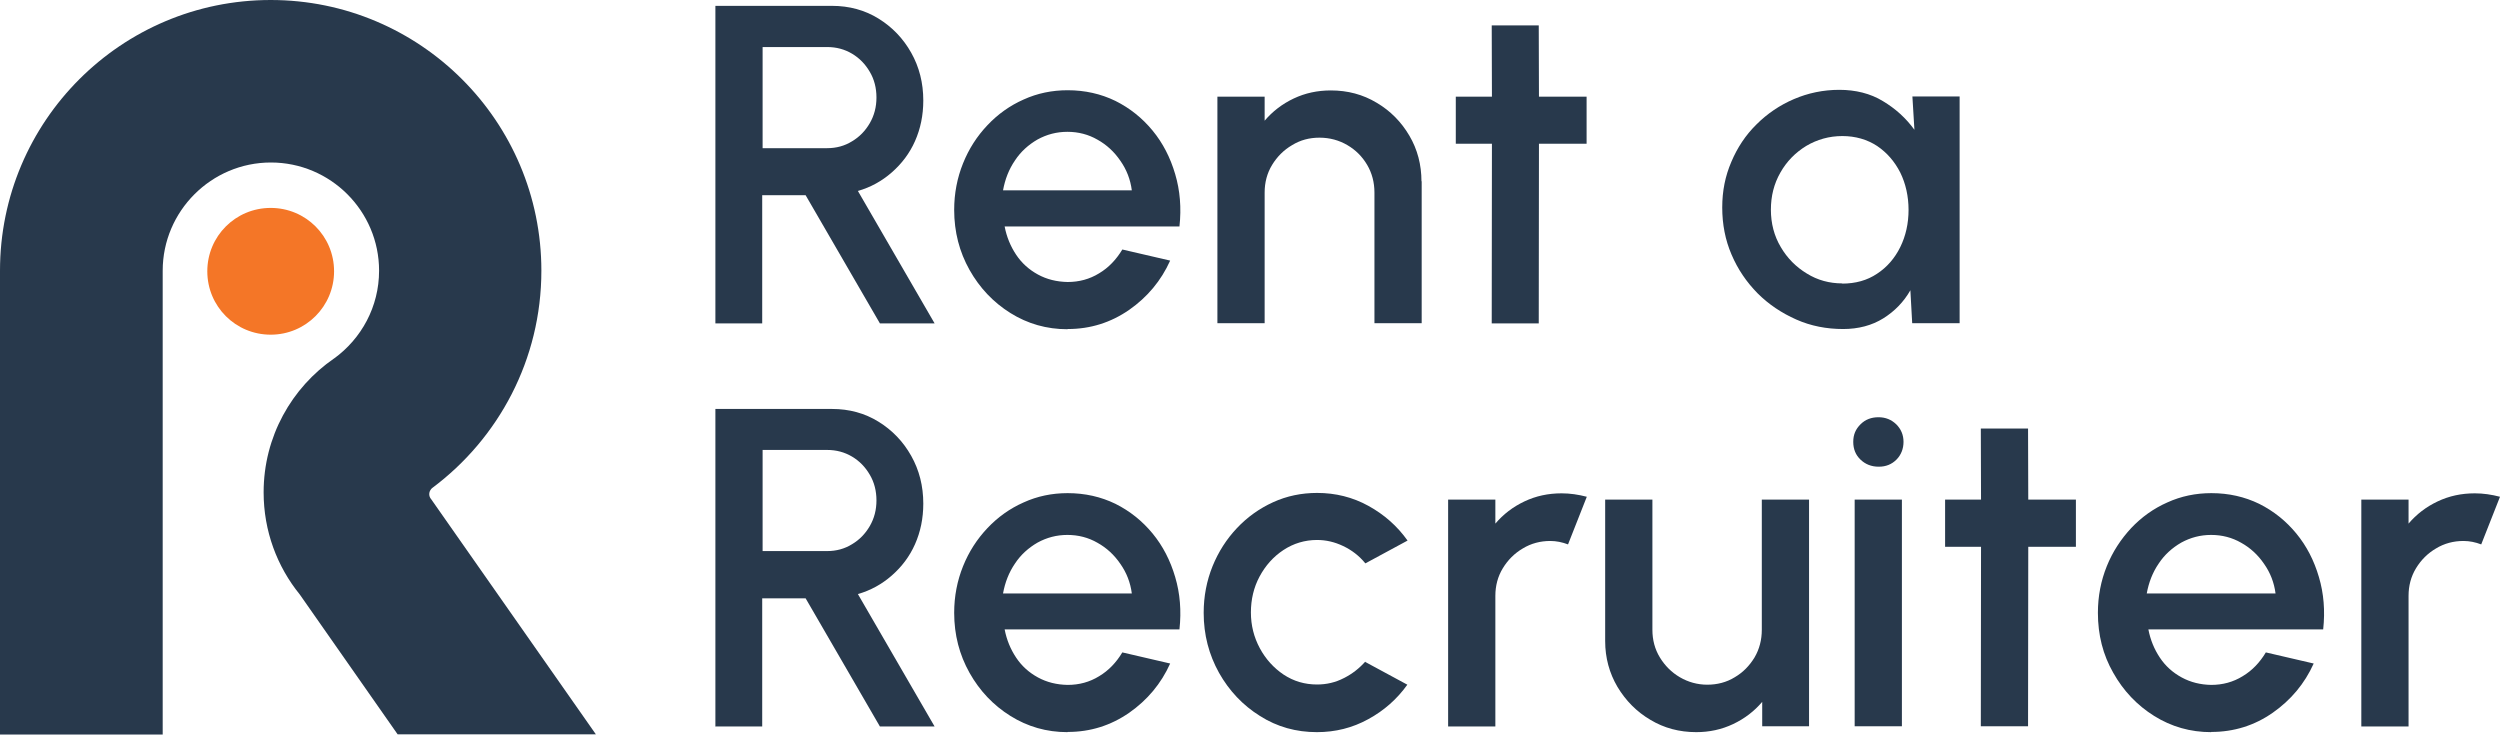 <?xml version="1.0" ?>
<svg xmlns="http://www.w3.org/2000/svg" viewBox="0 0 180 53" fill="none">
	<path d="M51.508 23.283V0.422H59.908C61.143 0.422 62.263 0.727 63.251 1.337C64.239 1.948 65.024 2.762 65.605 3.793C66.187 4.825 66.477 5.974 66.477 7.238C66.477 8.299 66.274 9.273 65.881 10.159C65.489 11.046 64.922 11.787 64.21 12.412C63.498 13.037 62.684 13.487 61.768 13.749L67.291 23.283H63.353L58.004 14.054H54.879V23.283H51.478H51.508ZM54.908 10.668H59.559C60.213 10.668 60.809 10.508 61.347 10.174C61.885 9.854 62.306 9.418 62.626 8.866C62.946 8.313 63.105 7.703 63.105 7.02C63.105 6.337 62.946 5.712 62.626 5.174C62.306 4.622 61.885 4.186 61.347 3.866C60.809 3.546 60.213 3.387 59.559 3.387H54.908V10.668Z" fill="#28394c"/>
	<path d="M76.854 23.704C75.357 23.704 73.991 23.312 72.756 22.542C71.52 21.771 70.532 20.725 69.805 19.432C69.079 18.138 68.701 16.699 68.701 15.115C68.701 13.923 68.919 12.804 69.34 11.758C69.762 10.711 70.343 9.81 71.099 9.011C71.84 8.226 72.712 7.601 73.701 7.165C74.689 6.715 75.75 6.497 76.869 6.497C78.119 6.497 79.267 6.758 80.313 7.267C81.36 7.79 82.246 8.502 82.988 9.403C83.729 10.304 84.266 11.351 84.615 12.543C84.964 13.72 85.066 14.97 84.921 16.307H72.334C72.48 17.063 72.756 17.731 73.163 18.342C73.57 18.952 74.093 19.417 74.732 19.766C75.372 20.115 76.084 20.289 76.869 20.304C77.697 20.304 78.453 20.1 79.136 19.679C79.819 19.272 80.371 18.69 80.808 17.964L84.252 18.763C83.598 20.216 82.61 21.394 81.302 22.309C79.979 23.225 78.511 23.69 76.883 23.69M72.218 13.705H81.491C81.389 12.921 81.113 12.208 80.662 11.569C80.226 10.929 79.674 10.421 79.02 10.057C78.366 9.679 77.639 9.491 76.854 9.491C76.07 9.491 75.372 9.679 74.703 10.043C74.049 10.421 73.497 10.915 73.076 11.554C72.64 12.194 72.363 12.906 72.218 13.705Z" fill="#28394c"/>
	<path d="M102.361 13.037V23.268H98.96V13.865C98.96 13.138 98.786 12.47 98.437 11.874C98.088 11.278 97.608 10.798 97.013 10.45C96.417 10.101 95.748 9.912 95.007 9.912C94.266 9.912 93.626 10.086 93.03 10.45C92.434 10.798 91.955 11.278 91.591 11.874C91.228 12.47 91.054 13.138 91.054 13.865V23.268H87.653V6.962H91.054V8.691C91.621 8.022 92.318 7.485 93.147 7.092C93.975 6.7 94.862 6.511 95.821 6.511C97.027 6.511 98.132 6.802 99.12 7.398C100.108 7.979 100.893 8.778 101.474 9.767C102.056 10.755 102.346 11.859 102.346 13.066" fill="#28394c"/>
	<path d="M114.235 10.348H110.805L110.79 23.283H107.404L107.419 10.348H104.817V6.962H107.419L107.404 1.831H110.79L110.805 6.962H114.235V10.348Z" fill="#28394c"/>
	<path d="M137.692 6.947H141.093V23.268H137.678L137.547 20.899C137.067 21.742 136.413 22.411 135.599 22.92C134.785 23.428 133.812 23.69 132.707 23.69C131.515 23.69 130.382 23.472 129.335 23.007C128.289 22.542 127.359 21.931 126.545 21.117C125.746 20.304 125.121 19.388 124.67 18.327C124.219 17.281 124.001 16.147 124.001 14.941C124.001 13.734 124.219 12.673 124.655 11.656C125.091 10.624 125.687 9.723 126.472 8.953C127.242 8.183 128.144 7.572 129.161 7.136C130.178 6.7 131.268 6.468 132.431 6.468C133.594 6.468 134.669 6.729 135.57 7.281C136.471 7.819 137.227 8.502 137.838 9.345L137.692 6.933V6.947ZM132.634 20.42C133.594 20.42 134.437 20.187 135.149 19.708C135.861 19.243 136.428 18.589 136.82 17.789C137.213 16.99 137.416 16.089 137.416 15.115C137.416 14.141 137.213 13.226 136.82 12.426C136.413 11.627 135.861 10.988 135.149 10.508C134.437 10.043 133.594 9.796 132.649 9.796C131.704 9.796 130.832 10.043 130.047 10.508C129.263 10.988 128.638 11.627 128.187 12.426C127.722 13.24 127.504 14.127 127.504 15.101C127.504 16.074 127.737 16.99 128.216 17.789C128.681 18.589 129.321 19.228 130.091 19.693C130.861 20.173 131.719 20.405 132.649 20.405" fill="#28394c"/>
	<path d="M51.508 52.292V29.445H59.908C61.143 29.445 62.263 29.75 63.251 30.361C64.239 30.971 65.024 31.785 65.605 32.817C66.187 33.849 66.477 34.997 66.477 36.262C66.477 37.323 66.274 38.296 65.881 39.183C65.489 40.069 64.922 40.811 64.21 41.436C63.498 42.061 62.684 42.511 61.768 42.773L67.291 52.307H63.353L58.004 43.078H54.879V52.307H51.478L51.508 52.292ZM54.908 39.677H59.559C60.213 39.677 60.809 39.517 61.347 39.183C61.885 38.863 62.306 38.427 62.626 37.875C62.946 37.323 63.105 36.712 63.105 36.029C63.105 35.346 62.946 34.721 62.626 34.183C62.306 33.631 61.885 33.195 61.347 32.875C60.809 32.556 60.213 32.396 59.559 32.396H54.908V39.677Z" fill="#28394c"/>
	<path d="M76.854 52.714C75.357 52.714 73.991 52.322 72.756 51.551C71.52 50.781 70.532 49.735 69.805 48.441C69.079 47.148 68.701 45.709 68.701 44.125C68.701 42.933 68.919 41.814 69.34 40.767C69.762 39.721 70.343 38.82 71.099 38.02C71.84 37.236 72.712 36.611 73.701 36.175C74.689 35.724 75.75 35.506 76.869 35.506C78.119 35.506 79.267 35.768 80.313 36.276C81.36 36.8 82.246 37.512 82.988 38.413C83.729 39.314 84.266 40.36 84.615 41.552C84.964 42.729 85.066 43.979 84.921 45.316H72.334C72.48 46.072 72.756 46.741 73.163 47.351C73.57 47.962 74.093 48.427 74.732 48.775C75.372 49.124 76.084 49.299 76.869 49.313C77.697 49.313 78.453 49.11 79.136 48.688C79.819 48.281 80.371 47.7 80.808 46.973L84.252 47.773C83.598 49.226 82.61 50.403 81.302 51.319C79.979 52.234 78.511 52.7 76.883 52.7M72.218 42.729H81.491C81.389 41.944 81.113 41.232 80.662 40.593C80.226 39.953 79.674 39.445 79.02 39.081C78.366 38.703 77.639 38.515 76.854 38.515C76.07 38.515 75.372 38.703 74.703 39.067C74.049 39.445 73.497 39.939 73.076 40.578C72.64 41.218 72.363 41.93 72.218 42.729Z" fill="#28394c"/>
	<path d="M98.291 47.656L101.329 49.298C100.588 50.33 99.658 51.159 98.51 51.783C97.376 52.408 96.141 52.714 94.818 52.714C93.321 52.714 91.955 52.336 90.719 51.551C89.484 50.781 88.496 49.734 87.769 48.441C87.042 47.133 86.665 45.708 86.665 44.124C86.665 42.932 86.883 41.813 87.304 40.767C87.725 39.735 88.307 38.819 89.063 38.02C89.804 37.235 90.676 36.61 91.664 36.16C92.652 35.709 93.713 35.491 94.832 35.491C96.155 35.491 97.39 35.796 98.524 36.421C99.658 37.046 100.602 37.875 101.344 38.921L98.306 40.563C97.856 40.011 97.318 39.604 96.707 39.314C96.097 39.023 95.472 38.878 94.832 38.878C93.946 38.878 93.132 39.125 92.405 39.604C91.679 40.084 91.112 40.723 90.69 41.508C90.269 42.293 90.065 43.165 90.065 44.095C90.065 45.025 90.283 45.883 90.705 46.668C91.126 47.453 91.708 48.092 92.42 48.572C93.147 49.051 93.946 49.284 94.832 49.284C95.501 49.284 96.155 49.138 96.766 48.819C97.376 48.513 97.885 48.106 98.321 47.612" fill="#28394c"/>
	<path d="M104.265 52.292V35.971H107.666V37.7C108.233 37.032 108.93 36.494 109.759 36.102C110.587 35.709 111.474 35.52 112.433 35.52C113.043 35.52 113.639 35.608 114.25 35.767L112.898 39.197C112.476 39.037 112.055 38.95 111.619 38.95C110.907 38.95 110.238 39.125 109.642 39.488C109.046 39.837 108.567 40.316 108.204 40.912C107.84 41.508 107.666 42.177 107.666 42.903V52.307H104.265V52.292Z" fill="#28394c"/>
	<path d="M115.572 46.174V35.971H118.973V45.345C118.973 46.072 119.147 46.74 119.511 47.336C119.874 47.932 120.354 48.412 120.95 48.761C121.545 49.109 122.214 49.298 122.926 49.298C123.638 49.298 124.321 49.124 124.903 48.761C125.499 48.412 125.964 47.932 126.327 47.336C126.676 46.74 126.85 46.072 126.85 45.345V35.971H130.251V52.292H126.879V50.534C126.312 51.202 125.615 51.74 124.786 52.132C123.958 52.525 123.071 52.714 122.127 52.714C120.92 52.714 119.816 52.423 118.828 51.827C117.839 51.246 117.054 50.447 116.459 49.458C115.877 48.47 115.572 47.365 115.572 46.159" fill="#28394c"/>
	<path d="M135.265 33.602C134.742 33.602 134.306 33.427 133.957 33.093C133.608 32.759 133.434 32.337 133.434 31.814C133.434 31.291 133.608 30.898 133.957 30.55C134.306 30.201 134.742 30.041 135.251 30.041C135.759 30.041 136.181 30.215 136.53 30.55C136.879 30.898 137.053 31.32 137.053 31.814C137.053 32.308 136.879 32.759 136.544 33.093C136.21 33.427 135.789 33.602 135.28 33.602M133.536 35.971H136.937V52.292H133.536V35.971Z" fill="#28394c"/>
	<path d="M149.465 39.372H146.035L146.02 52.292H142.619L142.634 39.372H140.047V35.971H142.634L142.619 30.855H146.02L146.035 35.971H149.465V39.372Z" fill="#28394c"/>
	<path d="M159.202 52.714C157.706 52.714 156.339 52.322 155.104 51.551C153.869 50.781 152.88 49.735 152.154 48.441C151.412 47.148 151.049 45.709 151.049 44.125C151.049 42.933 151.267 41.814 151.689 40.767C152.11 39.721 152.706 38.82 153.447 38.02C154.188 37.236 155.06 36.611 156.049 36.175C157.037 35.724 158.098 35.506 159.217 35.506C160.467 35.506 161.615 35.768 162.662 36.276C163.708 36.8 164.594 37.512 165.336 38.413C166.077 39.314 166.615 40.36 166.963 41.552C167.312 42.729 167.414 43.979 167.269 45.316H154.683C154.828 46.072 155.104 46.741 155.511 47.351C155.918 47.962 156.441 48.427 157.081 48.775C157.72 49.124 158.432 49.299 159.202 49.313C160.031 49.313 160.787 49.11 161.47 48.688C162.153 48.281 162.705 47.7 163.141 46.973L166.586 47.773C165.932 49.226 164.943 50.403 163.635 51.319C162.327 52.234 160.845 52.7 159.217 52.7M154.566 42.729H163.839C163.737 41.944 163.461 41.232 163.01 40.593C162.574 39.953 162.022 39.445 161.368 39.081C160.714 38.703 159.987 38.515 159.202 38.515C158.418 38.515 157.72 38.703 157.051 39.067C156.397 39.445 155.845 39.939 155.424 40.578C154.988 41.218 154.712 41.93 154.566 42.729Z" fill="#28394c"/>
	<path d="M170.015 52.292V35.971H173.416V37.7C173.983 37.032 174.681 36.494 175.509 36.102C176.338 35.709 177.224 35.52 178.183 35.52C178.794 35.52 179.39 35.608 180 35.767L178.648 39.197C178.227 39.037 177.805 38.95 177.369 38.95C176.657 38.95 175.989 39.125 175.393 39.488C174.797 39.837 174.317 40.316 173.954 40.912C173.591 41.508 173.416 42.177 173.416 42.903V52.307H170.015V52.292Z" fill="#28394c"/>
	<path d="M24.053 19.533C24.053 22.048 22.019 24.097 19.49 24.097C16.961 24.097 14.926 22.062 14.926 19.533C14.926 17.004 16.961 14.97 19.49 14.97C22.019 14.97 24.053 17.004 24.053 19.533Z" fill="#F47627"/>
	<path d="M24.053 25.812C26.015 24.388 27.294 22.091 27.294 19.49C27.294 15.188 23.792 11.7 19.504 11.7C15.217 11.7 11.714 15.202 11.714 19.49V52.888H0V19.49C0 8.72 8.735 0 19.49 0C30.245 0 38.979 8.72 38.979 19.49C38.979 25.884 35.898 31.567 31.131 35.128C31.131 35.128 30.957 35.244 30.913 35.491C30.87 35.767 31.044 35.942 31.044 35.942L42.904 52.874H28.631L21.583 42.802C19.955 40.796 18.981 38.238 18.981 35.448C18.981 31.436 21.001 27.905 24.068 25.797" fill="#28394c"/>
</svg>